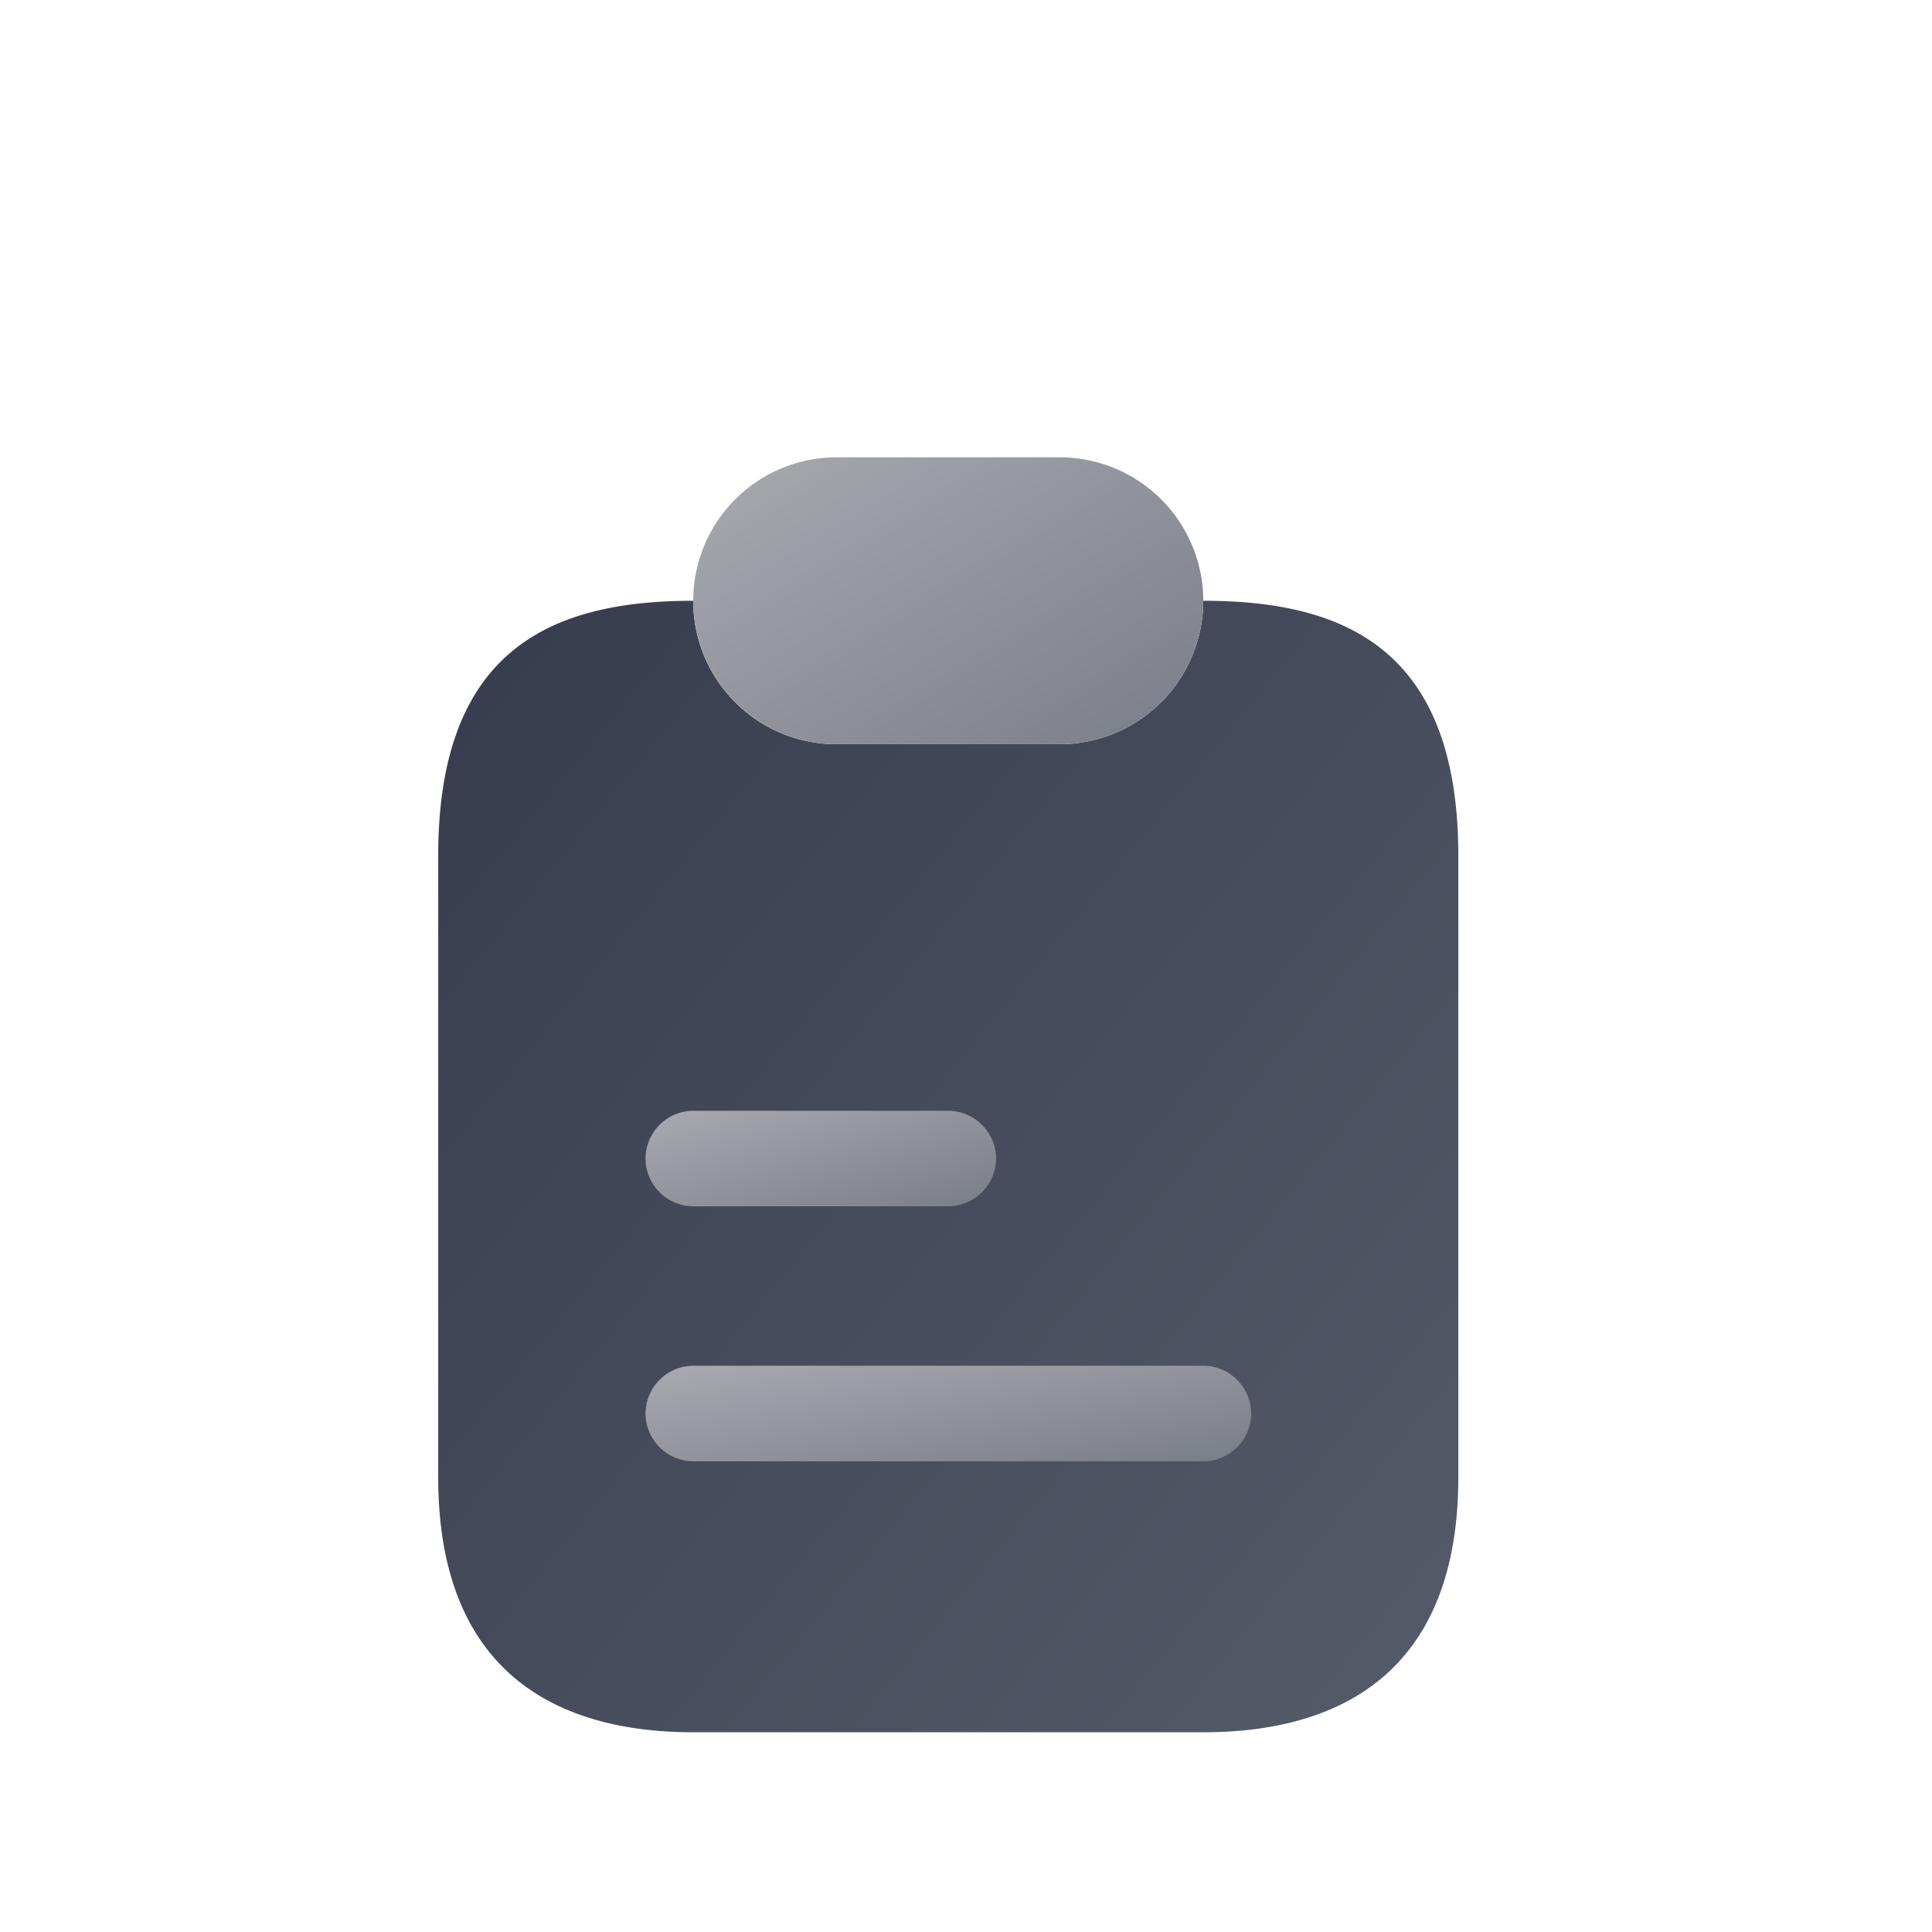 <svg xmlns="http://www.w3.org/2000/svg" xmlns:xlink="http://www.w3.org/1999/xlink" width="50" height="50" viewBox="0 0 50 50">
  <defs>
    <linearGradient id="linear-gradient" x1="-0.94" y1="-0.961" x2="1.569" y2="1.32" gradientUnits="objectBoundingBox">
      <stop offset="0" stop-color="#181f32"/>
      <stop offset="1" stop-color="#646976"/>
    </linearGradient>
    <clipPath id="clip-path">
      <rect id="Rectangle_15" data-name="Rectangle 15" width="50" height="50" transform="translate(250 845)" fill="url(#linear-gradient)"/>
    </clipPath>
    <linearGradient id="linear-gradient-3" x1="-0.94" y1="-0.961" x2="1.569" y2="1.32" gradientUnits="objectBoundingBox">
      <stop offset="0" stop-color="#d5d5d5"/>
      <stop offset="1" stop-color="#646976"/>
    </linearGradient>
  </defs>
  <g id="Mask_Group_5" data-name="Mask Group 5" transform="translate(-250 -845)" clip-path="url(#clip-path)">
    <g id="Group_138778" data-name="Group 138778" transform="translate(250 845)">
      <rect id="Rectangle_111479" data-name="Rectangle 111479" width="50" height="50" fill="none" opacity="0"/>
      <path id="Vector" d="M26.4,6.6V22.683c0,4.95-2.954,6.6-6.6,6.6H6.6c-3.645,0-6.6-1.648-6.6-6.6V6.6C0,1.238,2.954,0,6.6,0A3.69,3.69,0,0,0,7.683,2.623a3.69,3.69,0,0,0,2.623,1.089H16.08A3.718,3.718,0,0,0,19.8,0C23.444,0,26.4,1.238,26.4,6.6Z" transform="translate(11.341 15.548)" fill="url(#linear-gradient)"/>
      <path id="Vector-2" data-name="Vector" d="M13.2,3.712A3.718,3.718,0,0,1,9.487,7.424H3.712A3.712,3.712,0,1,1,3.712,0H9.487A3.718,3.718,0,0,1,13.2,3.712Z" transform="translate(17.941 11.835)" fill="url(#linear-gradient-3)"/>
      <g id="Group" transform="translate(16.705 28.746)">
        <path id="Vector-3" data-name="Vector" d="M7.837,2.474h-6.6A1.246,1.246,0,0,1,0,1.238,1.246,1.246,0,0,1,1.238,0h6.6A1.246,1.246,0,0,1,9.074,1.238,1.246,1.246,0,0,1,7.837,2.474Z" fill="url(#linear-gradient-3)"/>
      </g>
      <g id="Group-2" data-name="Group" transform="translate(16.705 35.345)">
        <path id="Vector-4" data-name="Vector" d="M14.437,2.474H1.238A1.246,1.246,0,0,1,0,1.238,1.246,1.246,0,0,1,1.238,0h13.2a1.246,1.246,0,0,1,1.238,1.238,1.246,1.246,0,0,1-1.238,1.237Z" fill="url(#linear-gradient-3)"/>
      </g>
    </g>
  </g>
</svg>
